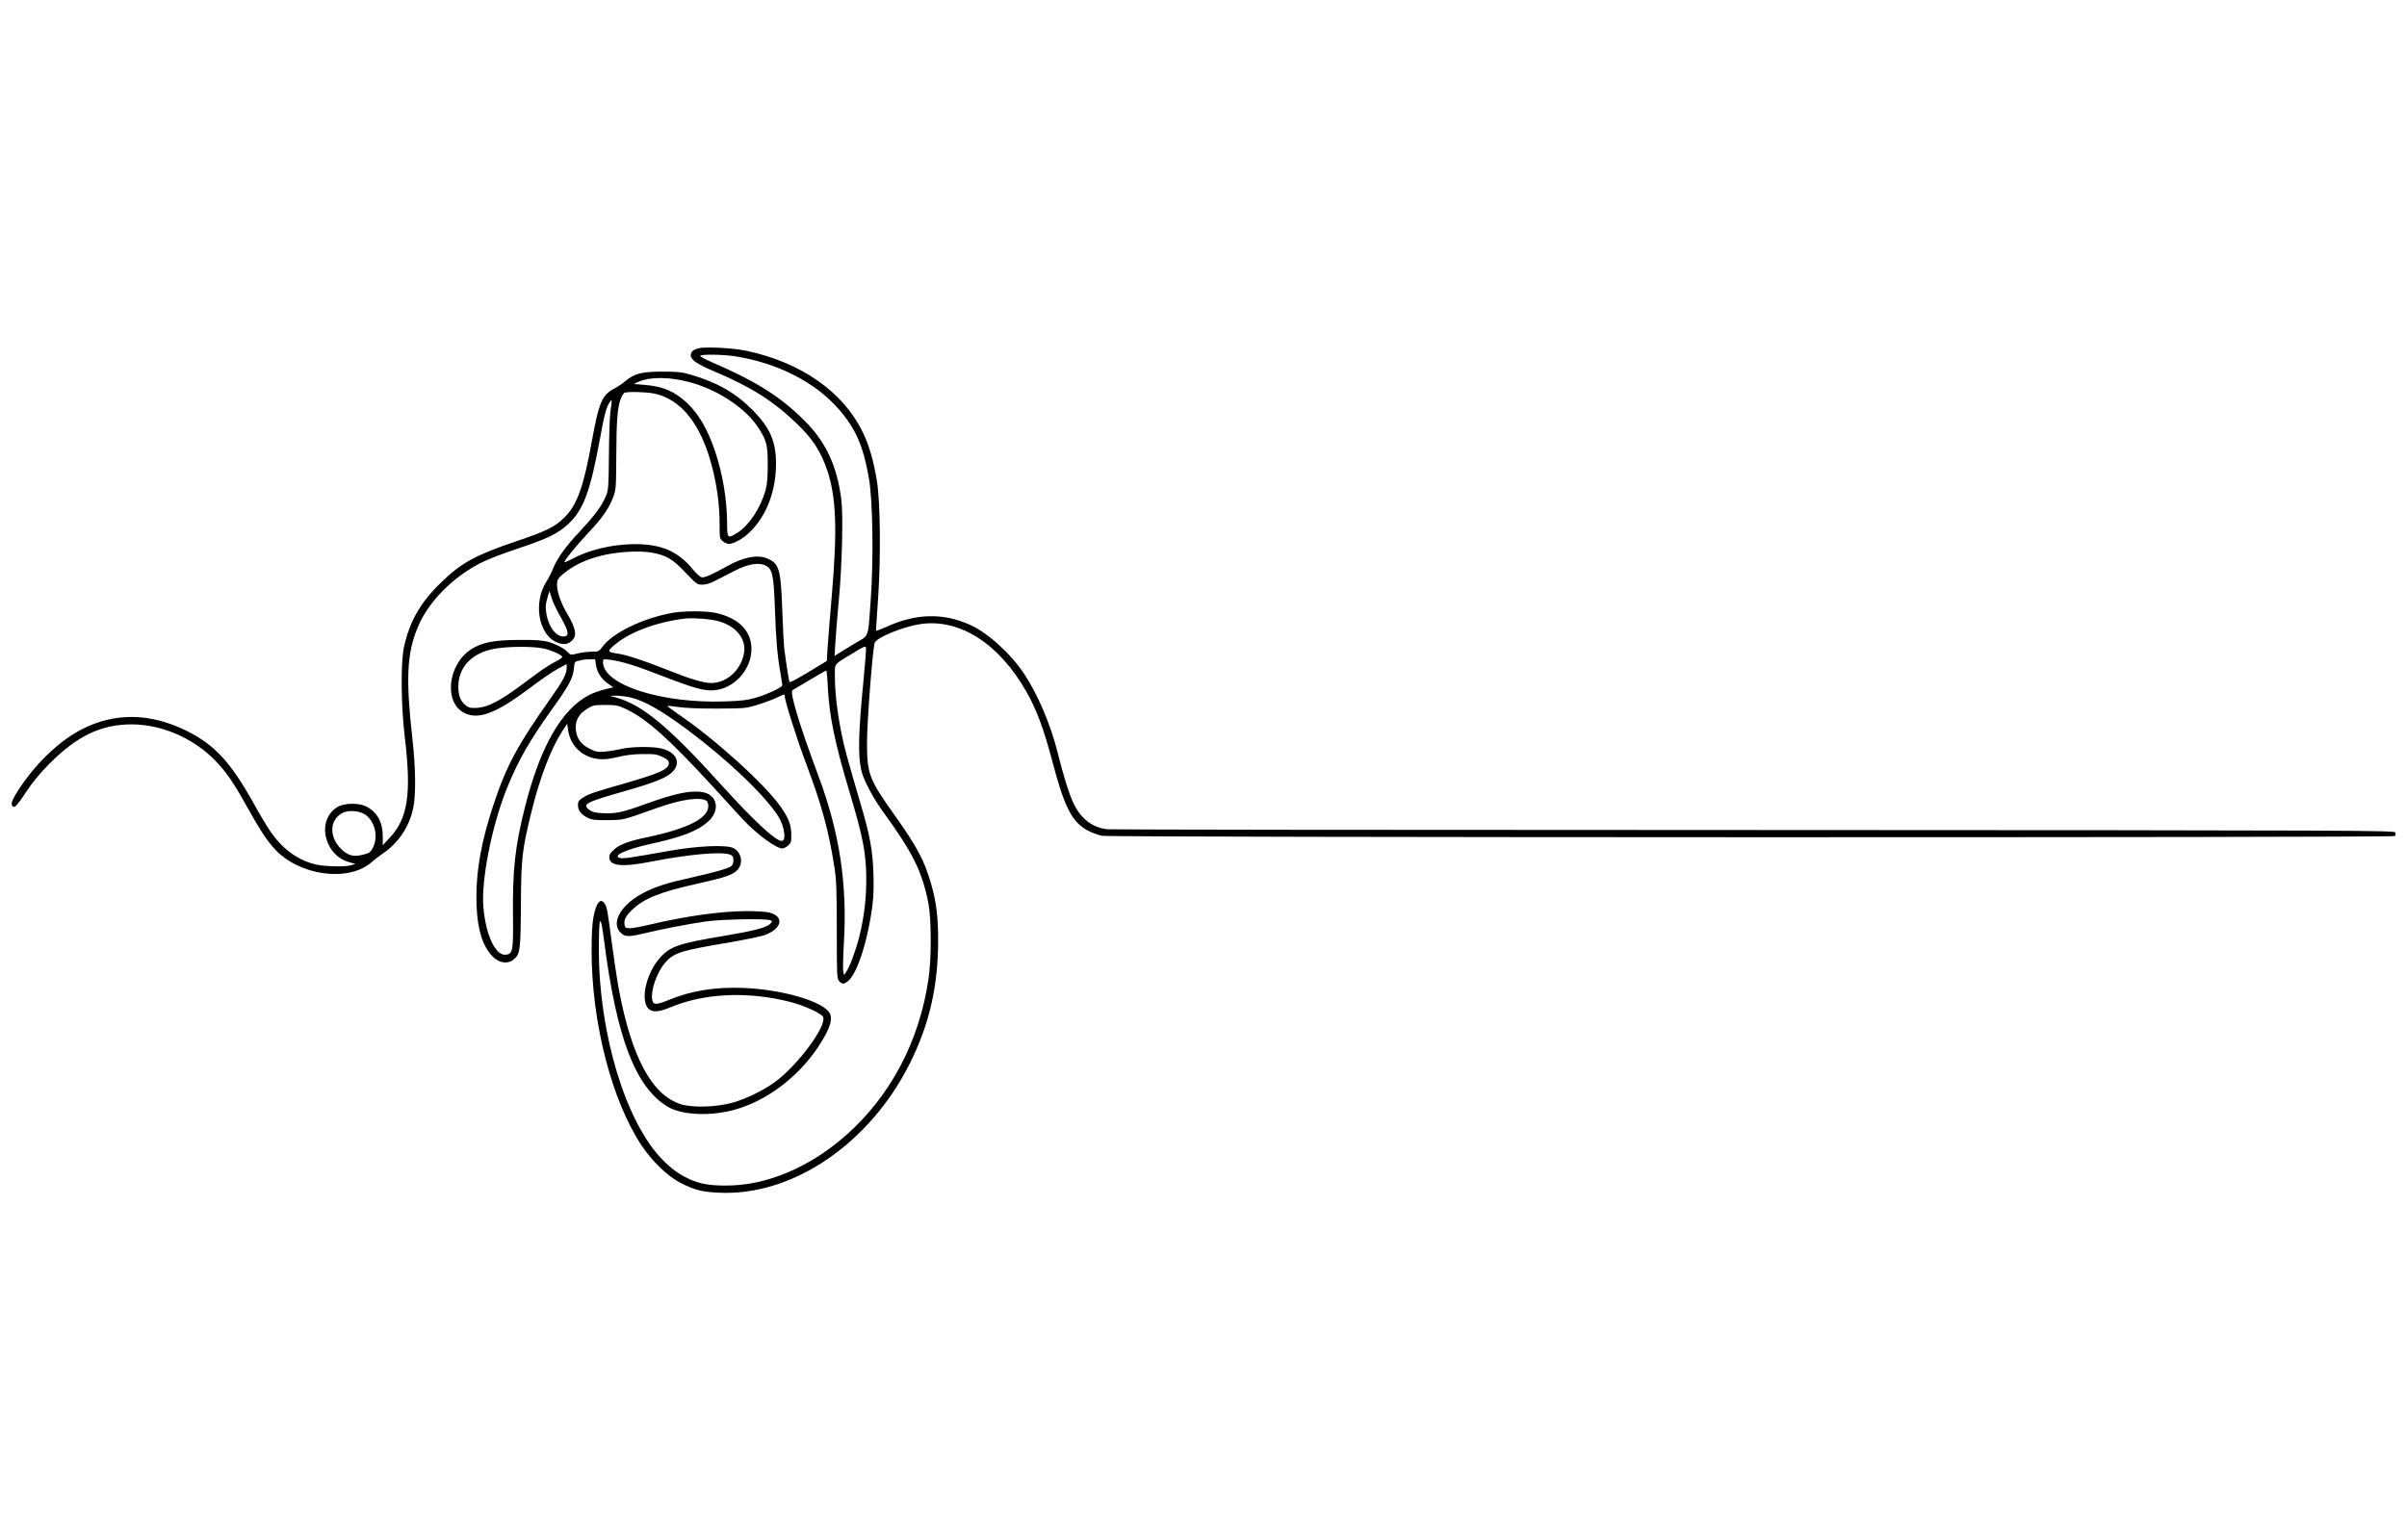 <?xml version="1.0" standalone="no"?>
<!DOCTYPE svg PUBLIC "-//W3C//DTD SVG 20010904//EN"
 "http://www.w3.org/TR/2001/REC-SVG-20010904/DTD/svg10.dtd">
<svg version="1.0" xmlns="http://www.w3.org/2000/svg"
 width="1920pt" height="1229pt" viewBox="0 0 1920 1229"
 preserveAspectRatio="xMidYMid meet">

<g transform="translate(0,1229) scale(0.1,-0.1)"
fill="#000000" stroke="none">
<path d="M5573 9511 c-44 -11 -63 -29 -63 -57 0 -35 52 -70 191 -129 286 -120
469 -236 653 -413 129 -124 194 -224 246 -379 70 -212 80 -468 36 -983 -14
-168 -30 -357 -34 -420 l-7 -114 -145 -88 c-79 -48 -147 -85 -151 -80 -6 6
-25 126 -44 272 -3 25 -10 160 -15 300 -12 333 -24 373 -122 415 -76 31 -187
10 -313 -60 -136 -75 -186 -97 -210 -91 -12 3 -47 35 -76 72 -65 79 -148 137
-238 164 -189 60 -510 21 -710 -86 -36 -18 -66 -32 -68 -30 -8 8 92 130 190
235 111 117 165 194 200 289 20 53 22 76 23 337 1 276 10 383 38 450 8 18 19
36 26 40 19 12 173 8 238 -5 215 -45 374 -245 461 -581 40 -151 61 -313 61
-459 0 -116 1 -119 26 -139 15 -12 36 -21 48 -21 41 0 122 47 176 103 128 131
200 323 200 539 0 176 -49 288 -190 429 -135 136 -282 219 -495 281 -67 19
-103 23 -225 23 -164 -1 -222 -16 -296 -79 -21 -18 -55 -41 -74 -51 -108 -54
-131 -107 -190 -430 -65 -360 -117 -504 -217 -603 -78 -77 -140 -108 -388
-192 -326 -111 -433 -169 -599 -330 -160 -155 -246 -303 -292 -505 -29 -123
-26 -466 5 -730 54 -451 24 -645 -120 -799 l-56 -60 0 69 c1 111 -43 193 -128
238 -59 32 -175 31 -231 -1 -80 -46 -118 -143 -94 -241 24 -102 93 -176 190
-202 l45 -12 -30 -10 c-50 -16 -223 -12 -295 7 -146 39 -263 127 -358 269 -27
40 -84 135 -126 212 -187 335 -314 473 -541 585 -287 141 -568 146 -830 12
-190 -96 -393 -295 -529 -519 -39 -63 -43 -95 -14 -101 11 -2 40 33 94 115 56
85 110 151 193 234 218 218 409 309 651 309 258 0 530 -127 703 -328 75 -86
126 -165 222 -338 93 -167 150 -255 211 -323 196 -219 594 -274 780 -109 22
19 60 49 87 67 125 85 212 214 243 363 22 102 20 323 -6 548 -54 483 -45 683
41 892 84 206 283 407 515 522 49 24 177 74 285 109 239 80 318 118 404 198
119 112 173 257 250 675 35 194 52 258 80 297 18 26 18 21 4 -79 -6 -43 -11
-200 -12 -349 -2 -248 -4 -274 -23 -321 -33 -80 -85 -151 -205 -280 -120 -127
-185 -219 -219 -305 -12 -30 -35 -75 -52 -101 -103 -162 -66 -408 72 -478 50
-26 90 -25 123 0 54 43 46 97 -38 240 -50 86 -80 186 -70 237 5 27 19 43 68
80 83 62 164 98 283 129 122 31 299 42 399 25 119 -21 169 -50 272 -159 89
-93 94 -97 136 -97 28 0 63 10 102 31 33 17 101 52 152 78 107 56 195 71 250
43 55 -29 64 -72 74 -340 8 -247 20 -384 45 -522 7 -44 14 -86 14 -93 0 -17
-124 -75 -221 -102 -57 -17 -113 -23 -240 -27 -504 -17 -969 133 -969 313 0
26 1 27 53 20 93 -12 208 -47 415 -128 260 -100 338 -122 417 -116 161 13 297
163 299 327 1 147 -103 252 -289 291 -74 16 -248 16 -335 1 -246 -44 -487
-162 -569 -277 -23 -32 -28 -34 -80 -34 -31 0 -82 -6 -113 -14 -56 -13 -58
-13 -80 11 -13 14 -43 35 -68 47 -87 44 -135 51 -320 50 -200 -1 -296 -20
-382 -75 -188 -121 -220 -428 -52 -509 112 -55 254 0 516 197 86 65 188 135
227 156 l71 38 0 -34 c0 -43 -33 -106 -123 -232 -269 -380 -358 -545 -462
-860 -93 -281 -135 -508 -135 -732 0 -205 32 -348 101 -442 59 -82 140 -104
198 -55 50 41 54 76 56 439 2 370 9 430 85 741 67 272 154 498 245 640 l39 59
8 -54 c19 -126 118 -217 248 -228 39 -4 85 1 151 17 66 16 126 23 200 23 93 1
112 -2 155 -24 39 -19 49 -29 49 -49 0 -48 -73 -81 -370 -166 -230 -66 -269
-79 -317 -110 -31 -20 -38 -30 -38 -57 0 -43 22 -72 73 -100 37 -19 56 -22
162 -21 130 1 114 -3 399 98 192 69 348 90 394 54 6 -6 12 -24 12 -40 0 -97
-163 -180 -485 -248 -146 -30 -217 -56 -264 -96 -30 -27 -41 -43 -41 -65 0
-69 100 -80 325 -36 303 60 569 84 638 58 22 -9 27 -17 27 -45 0 -18 -6 -39
-14 -45 -24 -20 -121 -48 -311 -91 -205 -45 -295 -74 -395 -126 -176 -92 -259
-236 -181 -315 37 -36 63 -37 196 -5 134 32 334 71 475 92 121 19 487 26 524
11 18 -7 18 -8 1 -27 -28 -31 -129 -57 -360 -96 -372 -62 -437 -84 -520 -176
-109 -121 -159 -335 -94 -405 32 -33 82 -30 181 11 272 113 620 127 956 40
104 -27 240 -88 256 -116 39 -65 -197 -386 -384 -523 -88 -64 -221 -129 -327
-161 -129 -38 -323 -45 -419 -16 -234 72 -397 376 -499 925 -14 76 -38 240
-55 365 -35 267 -38 280 -56 310 -33 52 -67 13 -90 -104 -10 -54 -15 -140 -15
-269 0 -572 159 -1193 398 -1554 82 -124 208 -246 308 -298 113 -58 173 -74
311 -80 585 -28 1201 390 1522 1033 155 310 225 615 225 979 0 196 -14 306
-58 460 -53 181 -112 291 -285 535 -211 296 -225 334 -224 600 1 160 42 697
60 778 9 43 229 133 371 153 310 43 622 -157 839 -538 83 -146 139 -297 209
-561 95 -363 157 -483 282 -549 32 -17 83 -36 113 -42 67 -14 10299 -16 10313
-2 5 5 7 17 5 27 -3 18 -144 19 -5113 21 -2811 0 -5133 3 -5161 6 -119 12
-213 84 -272 209 -33 69 -82 226 -126 404 -57 227 -159 465 -268 629 -108 162
-293 329 -434 391 -217 96 -432 89 -671 -21 -40 -18 -74 -31 -74 -27 -2 9 -4
-24 16 271 21 313 17 756 -10 920 -26 164 -62 288 -115 396 -156 319 -489 552
-922 645 -102 23 -332 35 -385 21z m298 -65 c334 -54 631 -206 816 -417 137
-156 198 -293 243 -549 32 -175 39 -646 16 -970 -23 -322 -10 -285 -124 -352
-53 -32 -112 -68 -131 -80 l-34 -22 7 115 c4 62 16 211 27 329 26 278 36 675
20 804 -34 269 -124 461 -295 631 -193 192 -389 315 -738 465 -54 23 -95 46
-92 51 8 14 189 11 285 -5z m-383 -202 c221 -55 448 -201 553 -355 73 -108 83
-146 83 -304 0 -104 -4 -157 -17 -205 -40 -144 -131 -281 -226 -342 -77 -48
-81 -45 -81 80 -1 183 -35 389 -95 568 -58 175 -130 299 -226 390 -98 91 -190
131 -337 143 l-87 7 39 18 c88 39 236 40 394 0z m-1014 -1881 c61 -108 68
-146 29 -151 -60 -9 -122 65 -143 171 -11 57 -9 89 12 156 l11 35 17 -55 c9
-30 42 -101 74 -156z m1269 -33 c131 -41 207 -136 193 -243 -19 -137 -135
-247 -263 -247 -62 0 -166 31 -363 110 -173 69 -316 116 -385 125 -80 12 -82
17 -29 64 120 105 331 185 564 215 68 8 220 -4 283 -24z m1148 -437 c-44 -446
-49 -629 -20 -752 18 -76 94 -220 175 -331 238 -328 310 -474 360 -730 24
-129 25 -437 0 -603 -72 -494 -302 -931 -656 -1244 -293 -259 -635 -403 -959
-403 -131 0 -206 13 -288 50 -86 39 -146 83 -221 159 -291 299 -504 1002 -505
1666 0 286 12 309 42 78 99 -777 252 -1174 511 -1326 112 -65 338 -75 529 -22
253 69 506 259 665 498 104 157 128 240 82 290 -83 90 -389 173 -678 184 -219
9 -413 -22 -586 -93 -103 -42 -129 -44 -138 -7 -18 69 33 221 100 299 69 81
121 98 507 163 129 22 259 49 290 60 139 52 157 149 34 180 -24 6 -102 11
-172 11 -207 0 -479 -37 -777 -107 -168 -39 -199 -39 -204 -4 -6 41 7 68 54
115 95 95 225 148 528 215 224 50 287 72 321 112 46 55 29 139 -35 172 -54 28
-291 18 -515 -23 -311 -55 -362 -63 -389 -56 -67 17 46 68 247 113 247 54 369
101 454 176 100 88 78 214 -41 236 -94 17 -225 -10 -455 -94 -184 -67 -237
-78 -338 -74 -63 3 -88 9 -110 25 -62 47 -36 61 275 150 254 72 349 112 392
161 61 69 26 146 -83 178 -66 20 -241 19 -327 0 -36 -9 -95 -18 -132 -22 -60
-5 -73 -3 -123 22 -71 34 -107 85 -112 158 -5 68 24 120 91 162 46 28 56 30
145 30 89 0 101 -3 171 -36 162 -78 341 -239 689 -618 108 -118 212 -232 231
-253 112 -121 270 -238 321 -238 10 0 30 10 45 23 25 22 27 30 26 90 -1 78
-22 131 -89 226 -131 182 -524 538 -816 735 -48 33 -85 61 -83 63 2 2 44 -2
92 -9 54 -8 176 -13 309 -12 209 1 224 2 310 28 50 15 119 40 154 56 74 35 71
34 71 16 0 -38 97 -345 173 -546 123 -328 177 -526 224 -825 14 -90 18 -180
18 -496 0 -366 1 -388 19 -408 24 -26 36 -26 70 0 74 58 162 332 196 612 8 61
11 158 7 255 -6 176 -28 296 -98 534 -113 387 -131 452 -155 568 -34 167 -54
332 -54 456 0 117 -18 94 150 196 84 52 95 56 98 39 2 -11 -6 -113 -17 -228z
m-2553 222 c64 -15 136 -47 147 -65 3 -5 -18 -21 -47 -36 -67 -34 -111 -64
-279 -190 -168 -125 -267 -177 -353 -182 -51 -3 -65 0 -89 18 -43 34 -61 77
-61 150 0 158 108 271 291 304 106 19 311 20 391 1z m416 -132 c8 -57 43 -112
98 -149 l40 -28 -70 -17 c-39 -10 -92 -29 -119 -43 -222 -112 -395 -414 -517
-902 -77 -306 -98 -497 -94 -849 3 -294 -1 -317 -58 -323 -82 -8 -159 156
-178 378 -19 213 65 642 184 941 90 226 185 392 369 648 128 178 163 243 169
317 4 49 7 55 31 60 14 3 31 7 36 9 6 2 31 4 56 4 l46 1 7 -47z m1849 -172
c12 -235 56 -449 172 -836 110 -366 135 -497 135 -703 0 -159 -18 -304 -56
-457 -28 -111 -74 -235 -103 -278 l-18 -28 -7 32 c-3 18 -1 116 5 218 29 473
-33 885 -202 1338 -153 410 -232 671 -207 686 110 66 264 157 269 157 3 0 9
-58 12 -129z m-1574 -86 c110 -26 246 -103 456 -259 319 -238 617 -522 723
-690 49 -76 66 -196 28 -196 -50 0 -220 158 -480 445 -421 466 -630 640 -841
699 l-50 14 50 1 c28 0 79 -6 114 -14z m-2115 -935 c77 -54 106 -177 60 -265
-18 -35 -27 -42 -75 -54 -80 -21 -124 -9 -180 47 -96 96 -90 231 12 285 48 25
135 19 183 -13z"/>
</g>
</svg>
